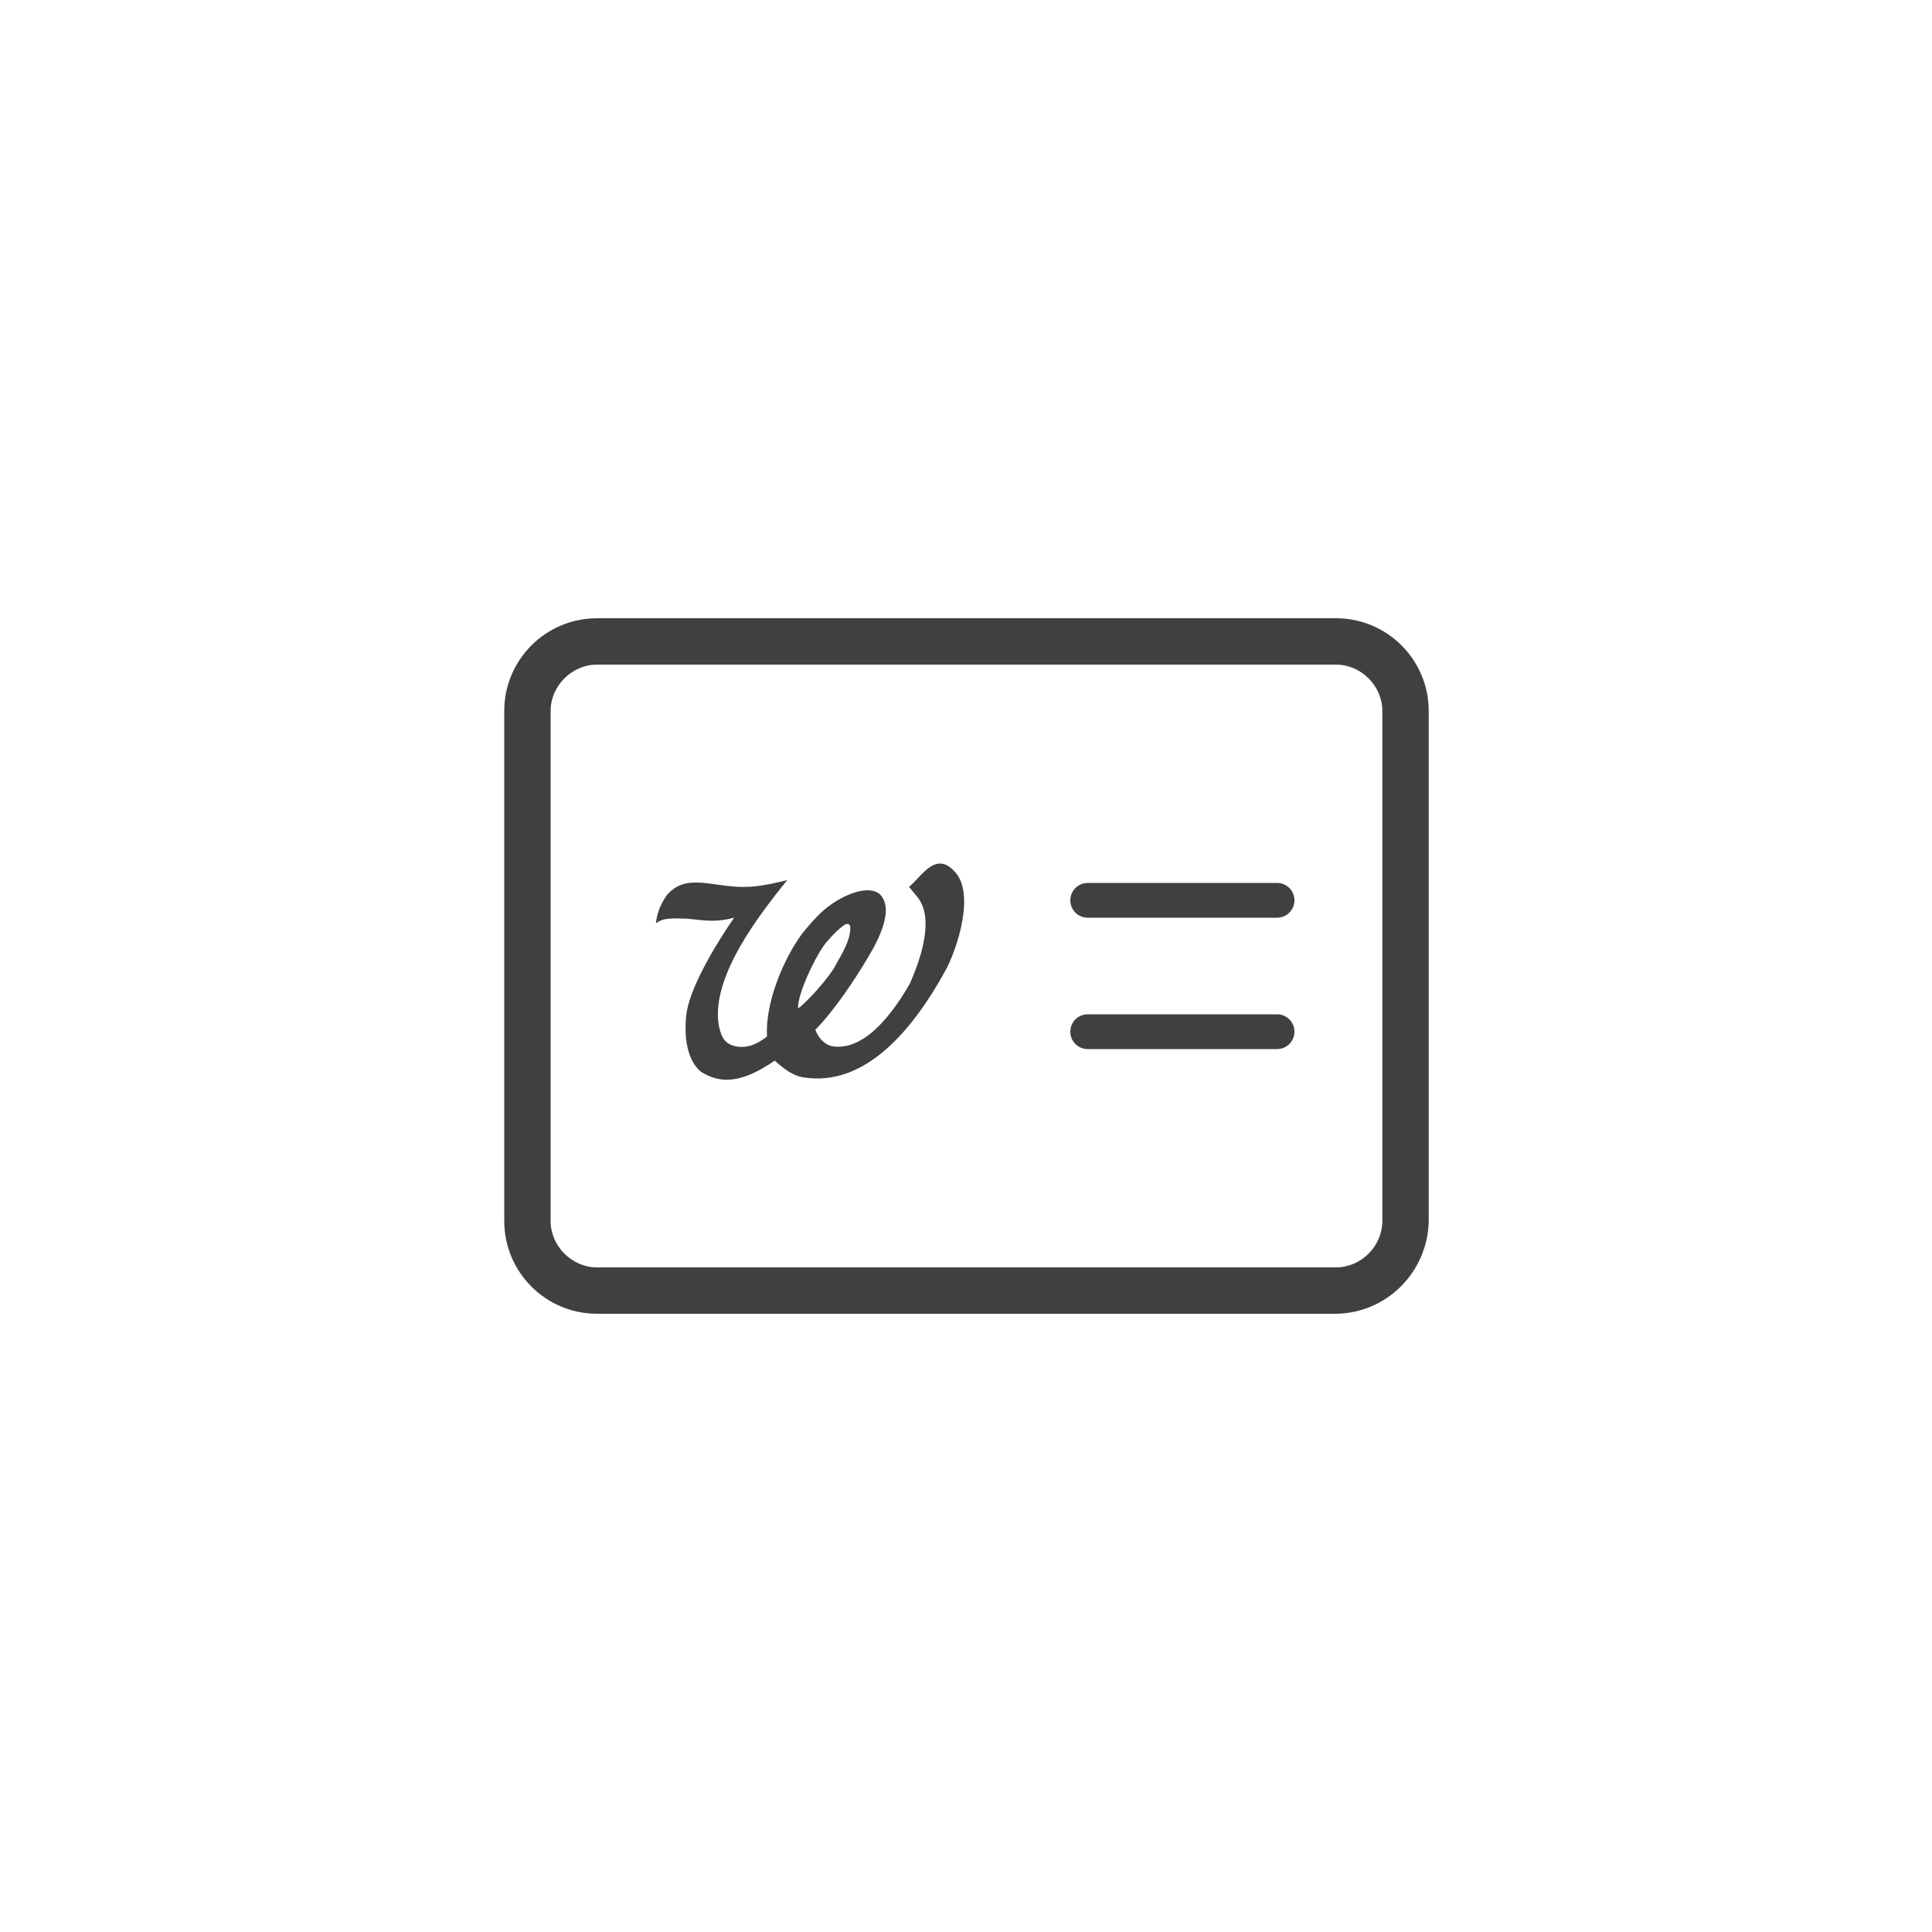 <?xml version="1.0" encoding="utf-8"?>
<!-- Generator: Adobe Illustrator 21.1.0, SVG Export Plug-In . SVG Version: 6.00 Build 0)  -->
<svg version="1.1" id="Layer_1" xmlns="http://www.w3.org/2000/svg" xmlns:xlink="http://www.w3.org/1999/xlink" x="0px" y="0px"
	 viewBox="0 0 200 200" style="enable-background:new 0 0 200 200;" xml:space="preserve">
<style type="text/css">
	.st0{fill:#404040;}
</style>
<g>
	<g>
		<path class="st0" d="M138.2,136H61.8c-5.3,0-9.6-4.3-9.6-9.6V73.6c0-5.3,4.3-9.6,9.6-9.6h76.5c5.3,0,9.6,4.3,9.6,9.6v52.8
			C147.8,131.7,143.5,136,138.2,136z M61.8,68.8c-2.6,0-4.8,2.2-4.8,4.8v52.8c0,2.6,2.2,4.8,4.8,4.8h76.5c2.6,0,4.8-2.2,4.8-4.8
			V73.6c0-2.6-2.2-4.8-4.8-4.8H61.8z"/>
		<g>
			<g id="Insurance_Card_8_">
				<path class="st0" d="M132.2,108.6h-19.6c-1,0-1.8-0.8-1.8-1.8s0.8-1.8,1.8-1.8h19.6c1,0,1.8,0.8,1.8,1.8
					S133.2,108.6,132.2,108.6z"/>
			</g>
			<g id="Insurance_Card_9_">
				<path class="st0" d="M132.2,95h-19.6c-1,0-1.8-0.8-1.8-1.8c0-1,0.8-1.8,1.8-1.8h19.6c1,0,1.8,0.8,1.8,1.8
					C134,94.2,133.2,95,132.2,95z"/>
			</g>
		</g>
	</g>
	<path class="st0" d="M83,111.5c6.7,1.2,11.7-5.3,14.8-10.9c1.3-2.3,3.2-8.2,1-10.4c-2-2.2-3.5,0.7-4.7,1.6l0.9,1.1
		c1.8,2.3,0.2,6.6-0.8,8.9c-1.6,2.8-4.6,7.1-8.1,6.5c-0.8-0.2-1.4-0.9-1.7-1.7c1.9-1.9,4.1-5.2,5.4-7.4c1.1-1.8,2.9-5.2,1.2-6.7
		c-1.4-1-4.2,0.4-5.7,1.7c-0.9,0.8-1.5,1.5-2.3,2.5c-1.9,2.6-3.8,7.1-3.6,10.6c-0.9,0.7-2,1.3-3.3,1c-1.3-0.3-1.5-1.3-1.7-2.2
		c-0.8-5,4.2-11.4,7.1-15c0,0-2.2,0.6-3.9,0.7c-3.7,0.2-6.5-1.6-8.6,0.9c-0.6,0.9-1,1.8-1.1,2.9c0.8-0.7,2.1-0.5,3.2-0.5
		c2,0.2,3,0.4,4.9-0.1c-1.6,2.3-4.4,6.8-4.9,9.7c-0.3,1.9-0.2,4.8,1.4,6.2c2.7,1.8,5.3,0.5,7.7-1.1C81.1,110.6,82,111.3,83,111.5z
		 M87.5,95.7c0.7-0.3,0.5,0.7,0.5,0.7c-0.1,1.2-1,2.6-1.6,3.7c-0.6,1.1-2.9,3.7-3.8,4.3c0-1.6,1.7-5.1,2.6-6.4
		C85.7,97.3,86.8,96.1,87.5,95.7z"/>
</g>
</svg>
